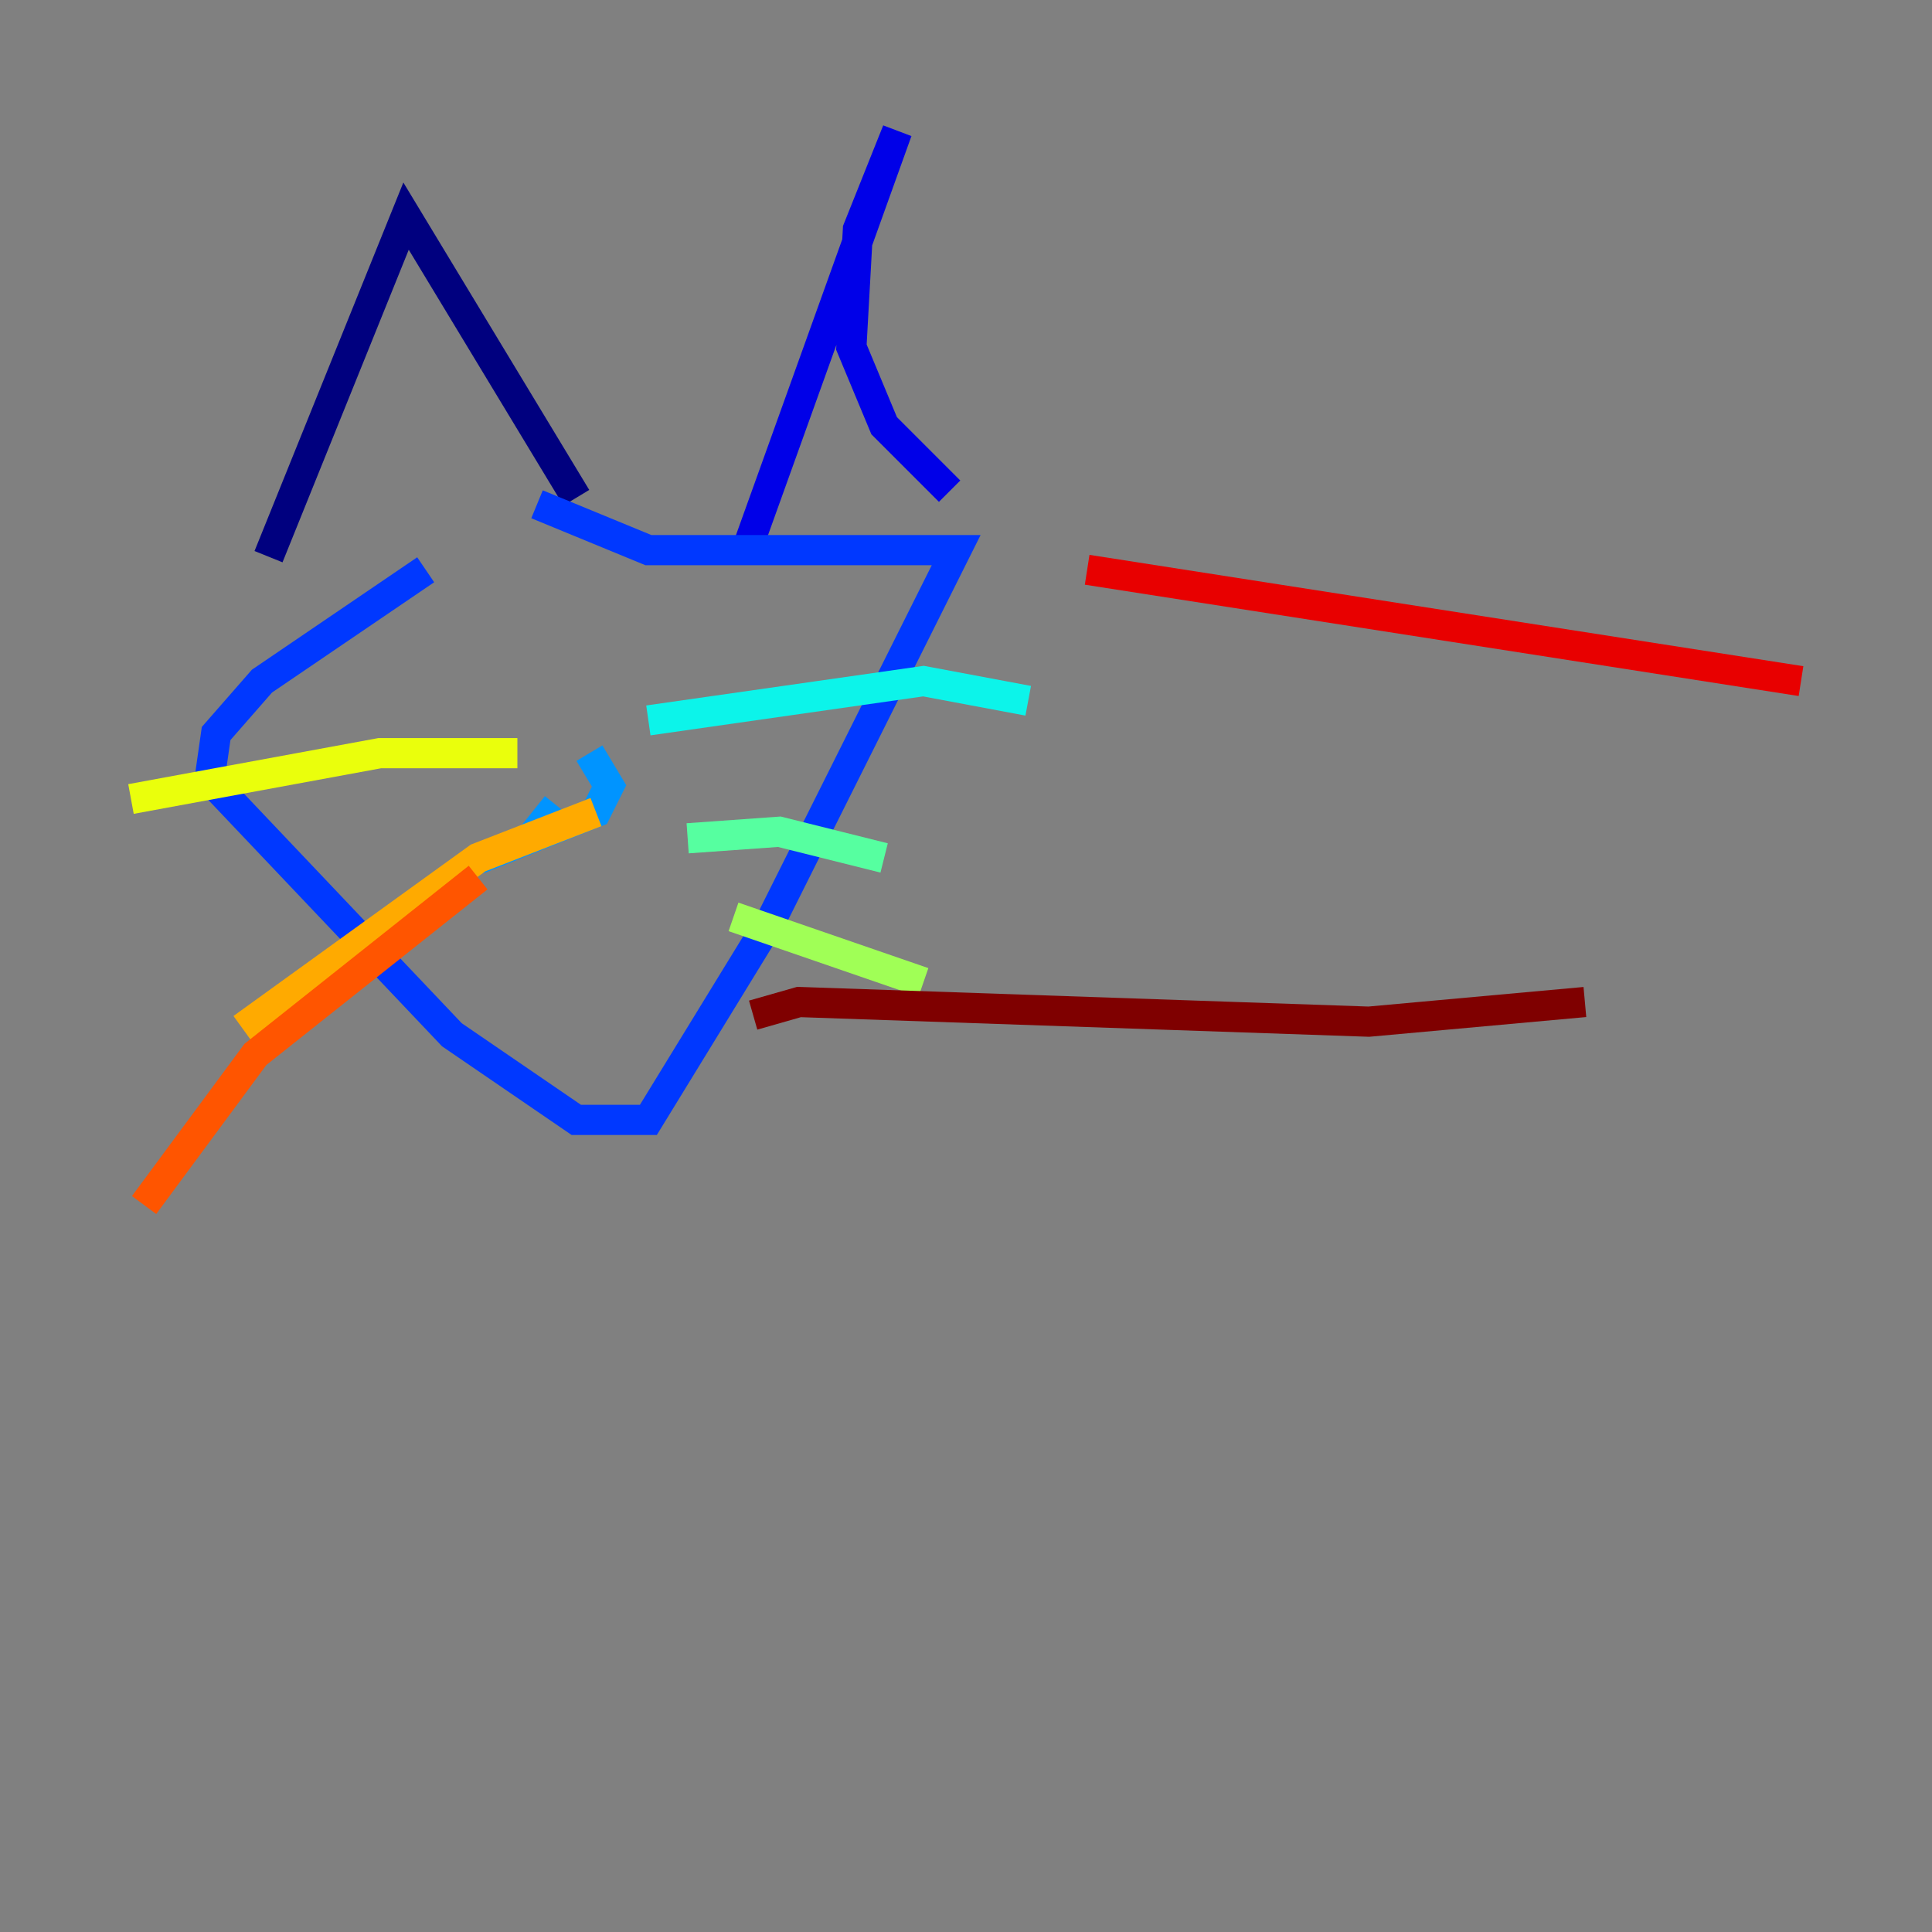 <?xml version="1.0" encoding="utf-8" ?>
<svg baseProfile="tiny" height="128" version="1.2" viewBox="0,0,128,128" width="128" xmlns="http://www.w3.org/2000/svg" xmlns:ev="http://www.w3.org/2001/xml-events" xmlns:xlink="http://www.w3.org/1999/xlink"><rect x="0" y="0" width="128" height="128" fill="#808080" stroke="none"/><defs /><polyline fill="none" points="17.79,36.881 26.902,14.319 38.183,32.976" stroke="#00007f" stroke-width="2" /><polyline fill="none" points="49.464,36.447 59.444,8.678 56.841,15.186 56.407,22.997 58.576,28.203 62.915,32.542" stroke="#0000e8" stroke-width="2" /><polyline fill="none" points="35.58,33.41 42.956,36.447 63.349,36.447 51.2,60.746 42.956,74.197 38.183,74.197 29.939,68.556 13.885,51.634 14.319,48.597 17.356,45.125 28.203,37.749" stroke="#0038ff" stroke-width="2" /><polyline fill="none" points="36.881,53.37 35.146,55.539 39.485,53.803 40.352,52.068 39.051,49.898" stroke="#0094ff" stroke-width="2" /><polyline fill="none" points="42.956,47.729 61.18,45.125 68.122,46.427" stroke="#0cf4ea" stroke-width="2" /><polyline fill="none" points="45.559,55.539 51.634,55.105 58.576,56.841" stroke="#56ffa0" stroke-width="2" /><polyline fill="none" points="48.597,60.746 61.18,65.085" stroke="#a0ff56" stroke-width="2" /><polyline fill="none" points="34.278,49.898 25.166,49.898 8.678,52.936" stroke="#eaff0c" stroke-width="2" /><polyline fill="none" points="39.485,53.803 31.675,56.841 16.054,68.122" stroke="#ffaa00" stroke-width="2" /><polyline fill="none" points="31.675,58.142 16.922,69.858 9.546,79.837" stroke="#ff5500" stroke-width="2" /><polyline fill="none" points="72.027,37.749 119.322,45.125" stroke="#e80000" stroke-width="2" /><polyline fill="none" points="49.898,67.254 52.936,66.386 90.685,67.688 105.003,66.386" stroke="#7f0000" stroke-width="2" /></svg>